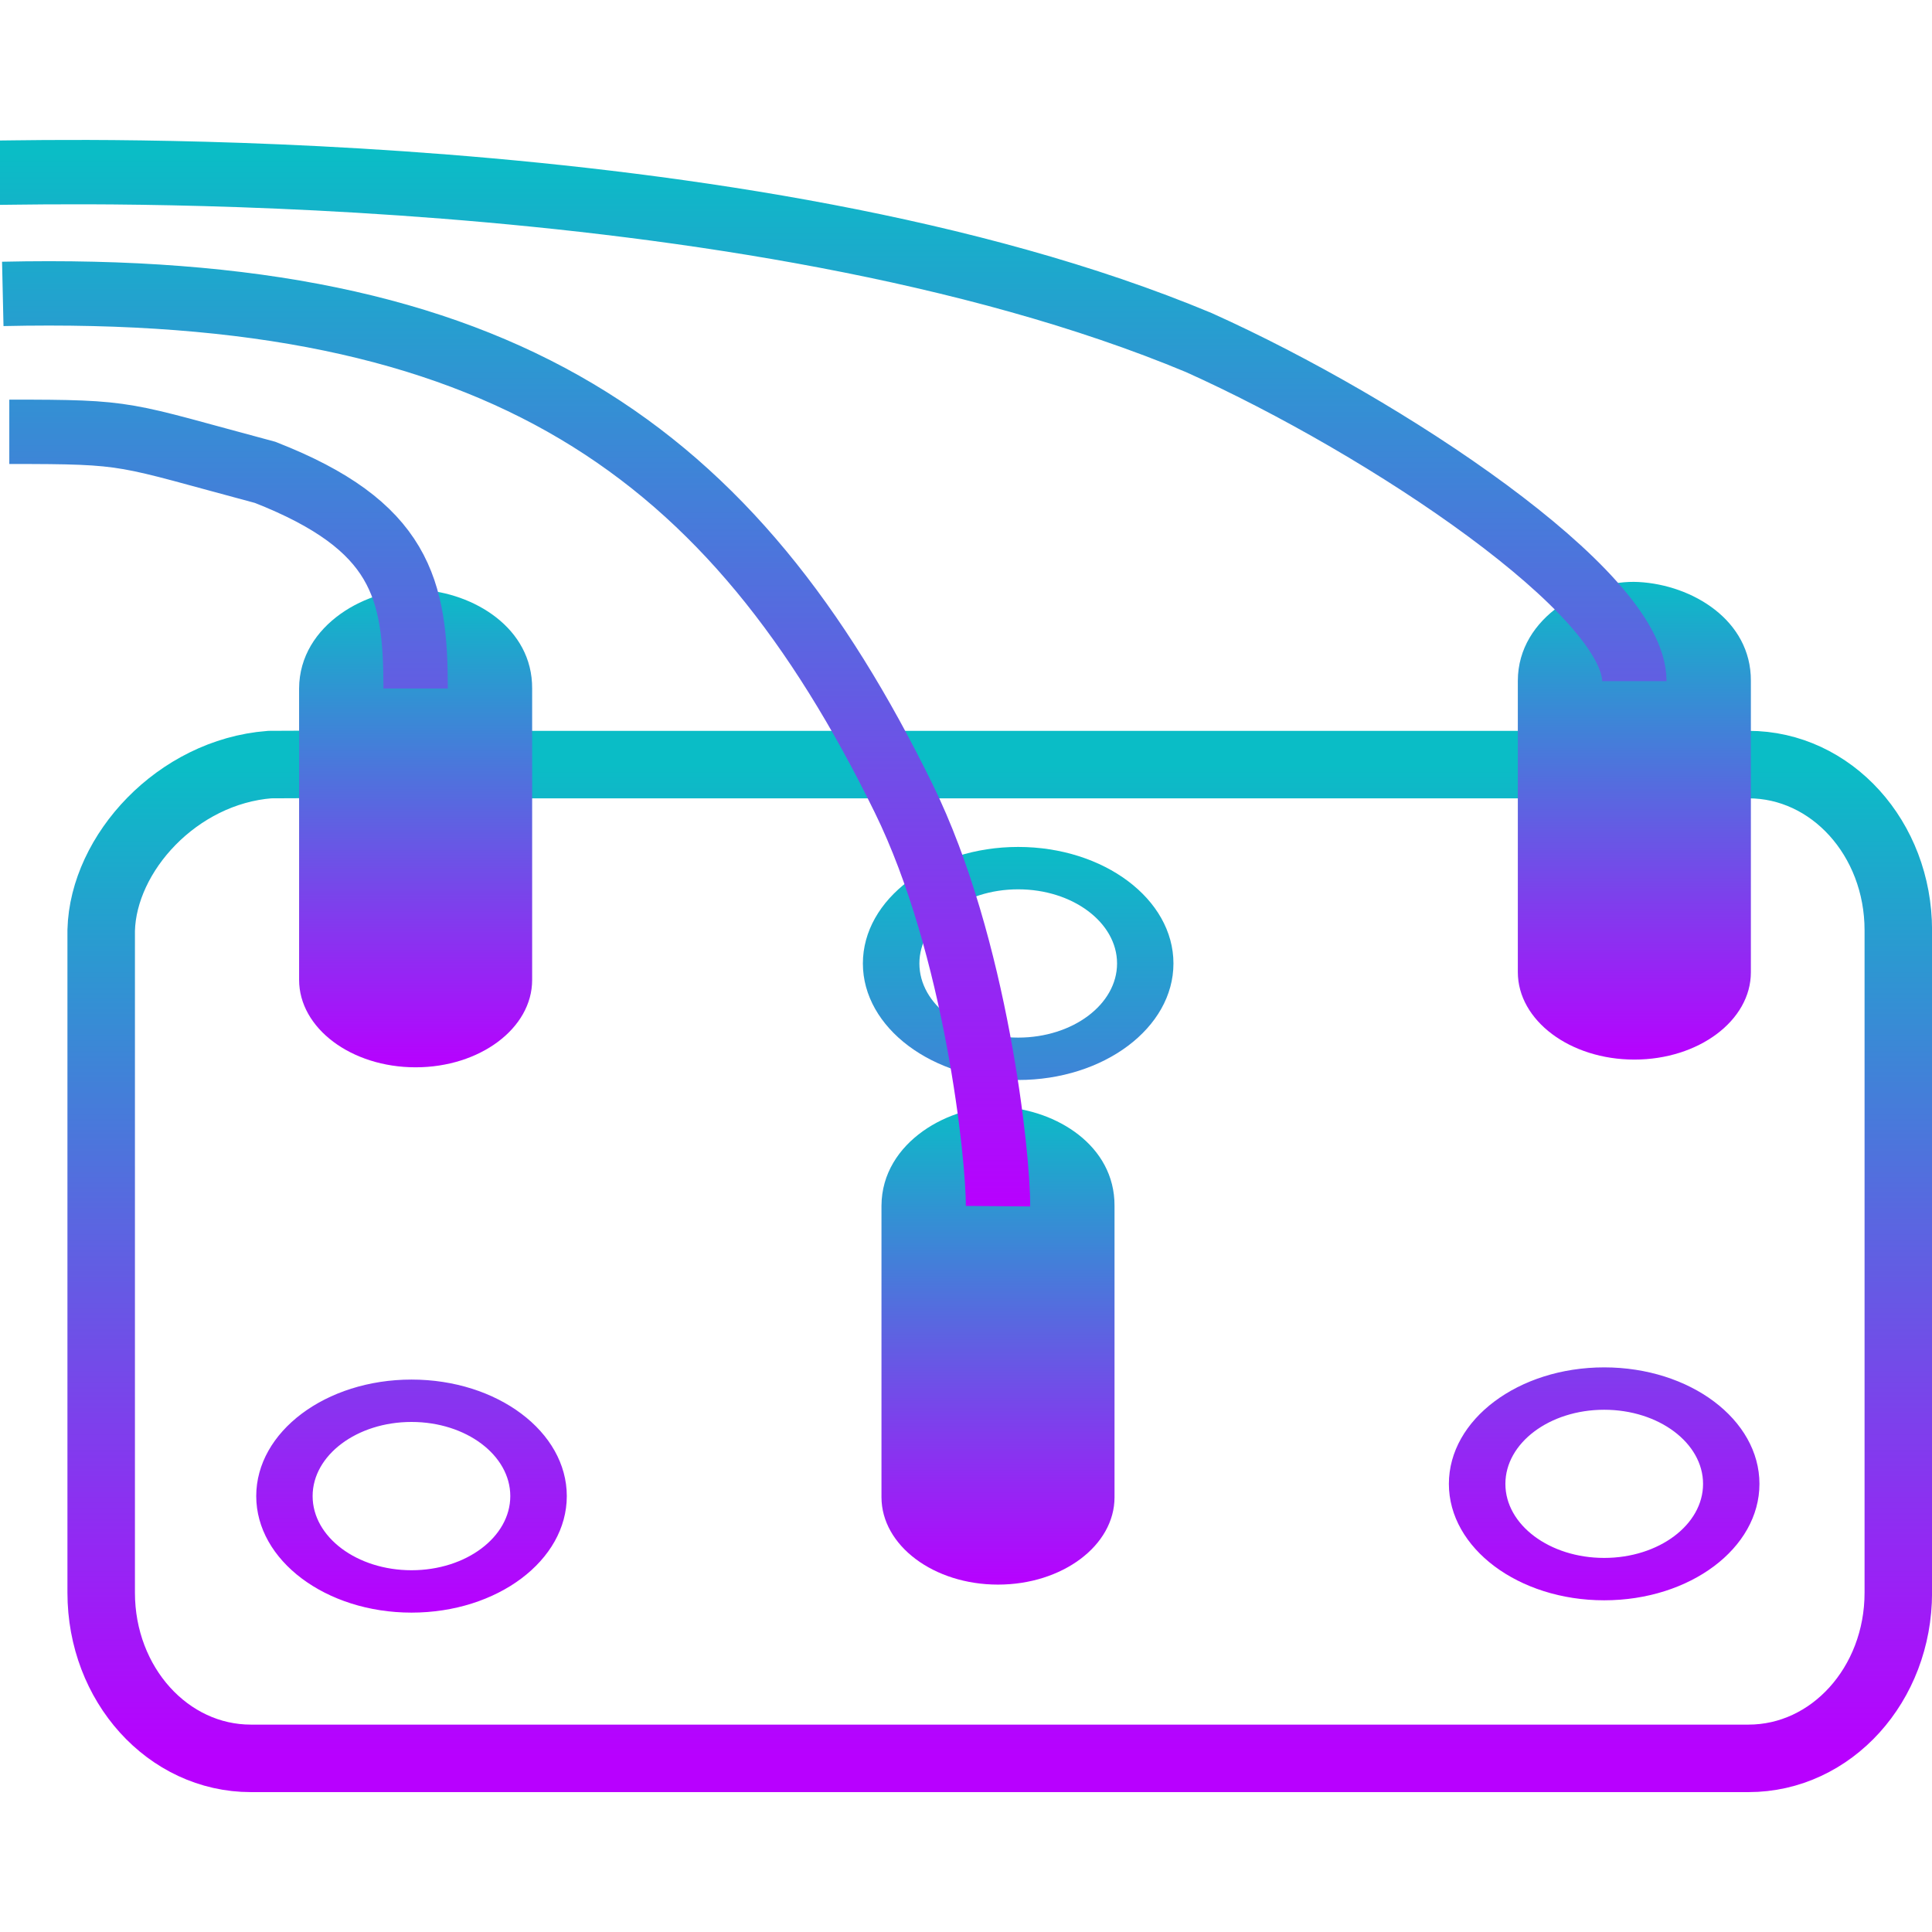 <?xml version="1.0" encoding="UTF-8" standalone="no"?>
<svg
   height="16"
   viewBox="0 0 16 16"
   width="16"
   version="1.1"
   id="svg1955"
   xmlns:xlink="http://www.w3.org/1999/xlink"
   xmlns="http://www.w3.org/2000/svg"
   xmlns:svg="http://www.w3.org/2000/svg"
   xmlns:rdf="http://www.w3.org/1999/02/22-rdf-syntax-ns#"
   xmlns:cc="http://creativecommons.org/ns#"
   xmlns:dc="http://purl.org/dc/elements/1.1/">
  <defs>
   <style id="current-color-scheme" type="text/css">
   .ColorScheme-Text { color: #0abdc6; } .ColorScheme-Highlight { color:#5294e2; }
  </style>
  <linearGradient id="arrongin" x1="0%" x2="0%" y1="0%" y2="100%">
   <stop offset="0%" style="stop-color:#dd9b44; stop-opacity:1"/>
   <stop offset="100%" style="stop-color:#ad6c16; stop-opacity:1"/>
  </linearGradient>
  <linearGradient id="aurora" x1="0%" x2="0%" y1="0%" y2="100%">
   <stop offset="0%" style="stop-color:#09D4DF; stop-opacity:1"/>
   <stop offset="100%" style="stop-color:#9269F4; stop-opacity:1"/>
  </linearGradient>
  <linearGradient id="cyberneon" x1="0%" x2="0%" y1="0%" y2="100%">
    <stop offset="0" style="stop-color:#0abdc6; stop-opacity:1"/>
    <stop offset="1" style="stop-color:#ea00d9; stop-opacity:1"/>
  </linearGradient>
  <linearGradient id="fitdance" x1="0%" x2="0%" y1="0%" y2="100%">
   <stop offset="0%" style="stop-color:#1AD6AB; stop-opacity:1"/>
   <stop offset="100%" style="stop-color:#329DB6; stop-opacity:1"/>
  </linearGradient>
  <linearGradient id="oomox" x1="0%" x2="0%" y1="0%" y2="100%">
   <stop offset="0%" style="stop-color:#0abdc6; stop-opacity:1"/>
   <stop offset="100%" style="stop-color:#b800ff; stop-opacity:1"/>
  </linearGradient>
  <linearGradient id="rainblue" x1="0%" x2="0%" y1="0%" y2="100%">
   <stop offset="0%" style="stop-color:#00F260; stop-opacity:1"/>
   <stop offset="100%" style="stop-color:#0575E6; stop-opacity:1"/>
  </linearGradient>
  <linearGradient id="sunrise" x1="0%" x2="0%" y1="0%" y2="100%">
   <stop offset="0%" style="stop-color: #FF8501; stop-opacity:1"/>
   <stop offset="100%" style="stop-color: #FFCB01; stop-opacity:1"/>
  </linearGradient>
  <linearGradient id="telinkrin" x1="0%" x2="0%" y1="0%" y2="100%">
   <stop offset="0%" style="stop-color: #b2ced6; stop-opacity:1"/>
   <stop offset="100%" style="stop-color: #6da5b7; stop-opacity:1"/>
  </linearGradient>
  <linearGradient id="60spsycho" x1="0%" x2="0%" y1="0%" y2="100%">
   <stop offset="0%" style="stop-color: #df5940; stop-opacity:1"/>
   <stop offset="25%" style="stop-color: #d8d15f; stop-opacity:1"/>
   <stop offset="50%" style="stop-color: #e9882a; stop-opacity:1"/>
   <stop offset="100%" style="stop-color: #279362; stop-opacity:1"/>
  </linearGradient>
  <linearGradient id="90ssummer" x1="0%" x2="0%" y1="0%" y2="100%">
   <stop offset="0%" style="stop-color: #f618c7; stop-opacity:1"/>
   <stop offset="20%" style="stop-color: #94ffab; stop-opacity:1"/>
   <stop offset="50%" style="stop-color: #fbfd54; stop-opacity:1"/>
   <stop offset="100%" style="stop-color: #0f83ae; stop-opacity:1"/>
  </linearGradient>
 </defs>
  <path
     d="m 7.3,9.986 v 2.413 c 4.623e-4,0.4 0.432,0.724 0.965,0.724 0.532,0 0.965,-0.323 0.965,-0.723 V 12.399 9.986 C 9.232,9.484 8.745,9.192 8.301,9.168 7.878,9.145 7.302,9.452 7.3,9.986 Z"
     fill-rule="evenodd"
     id="path1941-1"
     class="ColorScheme-Text"
     style="fill:url(#oomox);fill-opacity:1;stroke:none;stroke-width:0.117;stroke-dasharray:none;stroke-opacity:1" />
  <path
     d="m 0.838,7.704 v 5.486 c 0,0.76 0.553,1.372 1.24,1.372 H 14.48 c 0.687,0 1.241,-0.612 1.241,-1.372 V 7.704 c 0,-0.76 -0.554,-1.372 -1.241,-1.372 H 4.404 c -0.866,-0.011 -1.131,-0.003 -2.171,0 -0.766,0.06 -1.378,0.734 -1.395,1.372 z"
     fill-rule="evenodd"
     id="path1903"
     class="ColorScheme-Text"
     style="fill:none;fill-opacity:1;stroke:url(#oomox);stroke-width:0.559;stroke-dasharray:none" />
  <path
     d="M 12.57,5.638 V 8.051 c 4.62e-4,0.4 0.432,0.724 0.965,0.724 0.532,0 0.965,-0.323 0.965,-0.723 V 8.051 5.638 C 14.502,5.136 14.015,4.844 13.571,4.82 13.148,4.797 12.571,5.104 12.57,5.638 Z"
     fill-rule="evenodd"
     id="path1941-5"
     class="ColorScheme-Text"
     style="fill:url(#oomox);fill-opacity:1;stroke:none;stroke-width:0.117;stroke-dasharray:none;stroke-opacity:1" />
  <path
     d="m 2.477,5.702 v 2.413 c 4.622e-4,0.4 0.432,0.724 0.965,0.724 0.532,0 0.965,-0.323 0.965,-0.723 V 8.115 5.702 C 4.41,5.2 3.922,4.908 3.478,4.884 3.056,4.861 2.479,5.168 2.477,5.702 Z"
     fill-rule="evenodd"
     id="path1941"
     class="ColorScheme-Text"
     style="fill:url(#oomox);fill-opacity:1;stroke:none;stroke-width:0.117;stroke-dasharray:none;stroke-opacity:1" />
  <path
     id="path1943"
     class="ColorScheme-Text"
     style="fill:url(#oomox);fill-opacity:1;stroke:none;stroke-width:0.117"
     d="m 3.408,11.425 c -0.71,0 -1.286,0.432 -1.286,0.965 0,0.532 0.576,0.965 1.286,0.965 0.711,0 1.286,-0.432 1.286,-0.965 0,-0.533 -0.575,-0.965 -1.286,-0.965 z m 0,0.351 c 0.452,0 0.818,0.275 0.818,0.614 0,0.339 -0.366,0.614 -0.818,0.614 -0.452,0 -0.819,-0.275 -0.819,-0.614 0,-0.339 0.367,-0.614 0.819,-0.614 z m 9.877,-0.452 c -0.71,0 -1.286,0.432 -1.286,0.965 0,0.532 0.576,0.964 1.286,0.964 0.711,0 1.286,-0.431 1.286,-0.964 0,-0.533 -0.575,-0.965 -1.286,-0.965 z m 0,0.351 c 0.452,0 0.819,0.275 0.819,0.614 0,0.339 -0.367,0.613 -0.819,0.613 -0.452,0 -0.818,-0.274 -0.818,-0.613 0,-0.339 0.366,-0.614 0.818,-0.614 z M 8.432,7.014 c -0.71,0 -1.286,0.432 -1.286,0.965 0,0.532 0.576,0.965 1.286,0.965 0.71,0 1.286,-0.432 1.286,-0.965 0,-0.533 -0.576,-0.965 -1.286,-0.965 z m 0,0.351 c 0.452,0 0.819,0.275 0.819,0.614 0,0.339 -0.367,0.614 -0.819,0.614 -0.452,0 -0.818,-0.275 -0.818,-0.614 0,-0.339 0.366,-0.614 0.818,-0.614 z" />
  <path
     id="path1953-3-1"
     class="ColorScheme-Text"
     style="display:inline;fill:none;fill-opacity:1;stroke:url(#oomox);stroke-width:0.533;stroke-dasharray:none;stroke-opacity:1"
     d="m 13.535,5.641 c 0,-0.73 -2.042,-2.1 -3.607,-2.804 C 6.171,1.269 0.349,1.43 2.5470829e-7,1.43 M 8.265,9.989 C 8.268,9.586 8.087,7.84 7.483,6.61 6.07,3.731 4.164,2.341 0.023,2.434 M 3.442,5.702 c 0,-0.827 -0.12,-1.349 -1.246,-1.79 C 0.992,3.59 1.103,3.576 0.077,3.576" />
</svg>
